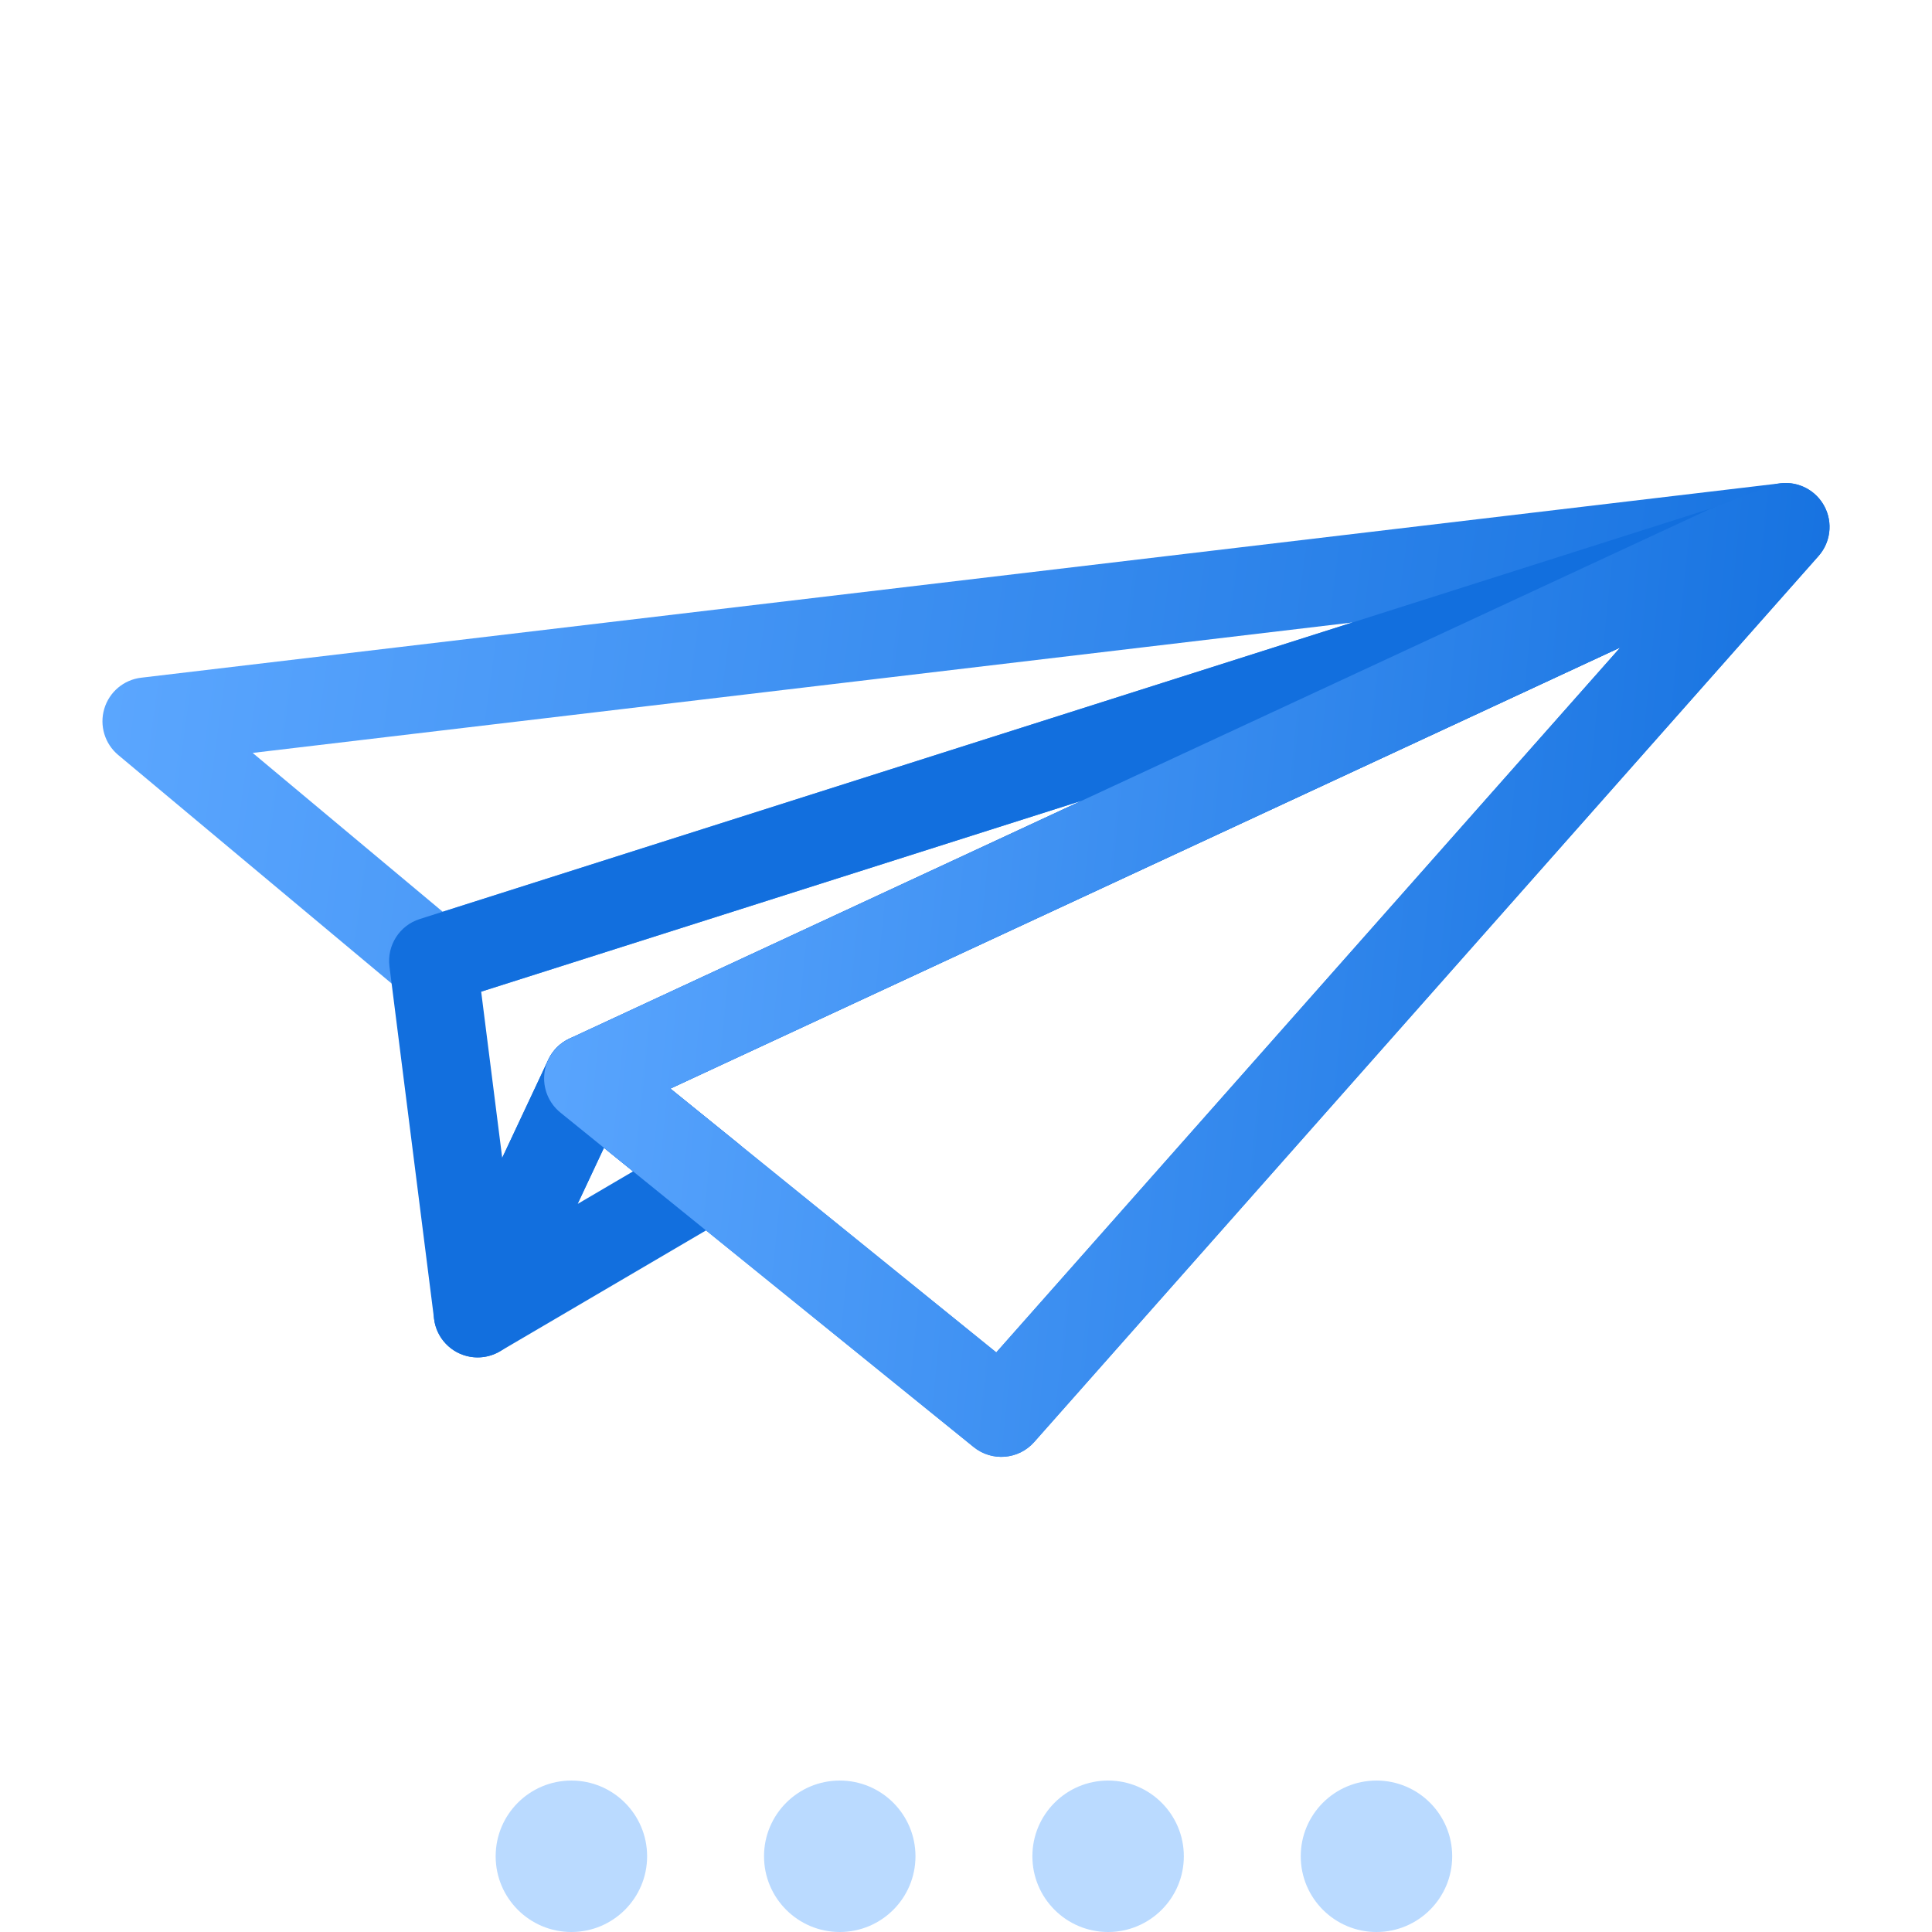 <svg width="72" height="72" viewBox="0 0 72 72" fill="none" xmlns="http://www.w3.org/2000/svg">
<g clip-path="url(#clip0_394_69)">
<circle opacity="0.3" cx="21.294" cy="69.178" r="2.822" fill="#1882FF"/>
<circle opacity="0.3" cx="31.295" cy="69.178" r="2.822" fill="#1882FF"/>
<circle opacity="0.3" cx="41.296" cy="69.178" r="2.822" fill="#1882FF"/>
<circle opacity="0.3" cx="51.297" cy="69.178" r="2.822" fill="#1882FF"/>
<path fill-rule="evenodd" clip-rule="evenodd" d="M67.995 18.878C68.31 19.479 68.221 20.213 67.771 20.721L38.541 53.741C37.961 54.397 36.967 54.479 36.286 53.928L20.884 41.462C20.445 41.106 20.221 40.55 20.29 39.989C20.359 39.429 20.712 38.944 21.224 38.706L40.316 29.839L16.634 37.369C16.1 37.538 15.518 37.424 15.088 37.065L4.405 28.136C3.904 27.717 3.7 27.04 3.886 26.414C4.072 25.788 4.613 25.332 5.262 25.256L66.353 18.011C67.027 17.931 67.68 18.276 67.995 18.878ZM50.402 23.198L9.416 28.059L16.498 33.978L50.402 23.198ZM60.384 24.128L24.983 40.569L37.128 50.4L60.384 24.128Z" fill="url(#paint0_linear_394_69)"/>
<path fill-rule="evenodd" clip-rule="evenodd" d="M65.882 19.885C66.195 20.69 65.83 21.599 65.046 21.963L23.142 41.423L19.282 49.646C18.972 50.305 18.265 50.68 17.545 50.567C16.826 50.453 16.268 49.878 16.177 49.156L14.514 36.015C14.415 35.232 14.889 34.489 15.642 34.25L63.861 18.919C64.684 18.658 65.569 19.081 65.882 19.885ZM17.932 36.956L18.716 43.15L20.432 39.494C20.596 39.147 20.876 38.867 21.224 38.706L40.316 29.84L17.932 36.956Z" fill="#126FDE"/>
<path fill-rule="evenodd" clip-rule="evenodd" d="M21.547 38.595C22.037 38.483 22.552 38.602 22.943 38.918L27.489 42.597C27.907 42.935 28.132 43.456 28.091 43.992C28.051 44.527 27.751 45.009 27.288 45.281L18.629 50.362C18.01 50.724 17.227 50.642 16.698 50.159C16.168 49.676 16.015 48.904 16.319 48.255L20.432 39.495C20.646 39.039 21.057 38.708 21.547 38.595ZM22.507 42.776L21.525 44.868L23.593 43.654L22.507 42.776Z" fill="#126FDE"/>
<path fill-rule="evenodd" clip-rule="evenodd" d="M67.889 18.703C68.32 19.323 68.271 20.156 67.771 20.721L38.541 53.741C37.961 54.397 36.967 54.479 36.286 53.928L20.884 41.462C20.445 41.106 20.221 40.55 20.29 39.989C20.359 39.429 20.712 38.944 21.224 38.706L63.668 18.995C63.701 18.979 63.735 18.965 63.769 18.952L65.957 18.109C66.661 17.838 67.459 18.084 67.889 18.703ZM60.384 24.128L24.983 40.569L37.128 50.4L60.384 24.128Z" fill="url(#paint1_linear_394_69)"/>
</g>
<defs>
<linearGradient id="paint0_linear_394_69" x1="3.818" y1="18" x2="71.874" y2="27.313" gradientUnits="userSpaceOnUse">
<stop stop-color="#5CA7FF"/>
<stop offset="1" stop-color="#126FDE"/>
</linearGradient>
<linearGradient id="paint1_linear_394_69" x1="20.277" y1="18" x2="71.348" y2="23.201" gradientUnits="userSpaceOnUse">
<stop stop-color="#5CA7FF"/>
<stop offset="1" stop-color="#126FDE"/>
</linearGradient>
<clipPath id="clip0_394_69">
<rect width="72" height="72" fill="white"/>
</clipPath>
</defs>
</svg>
